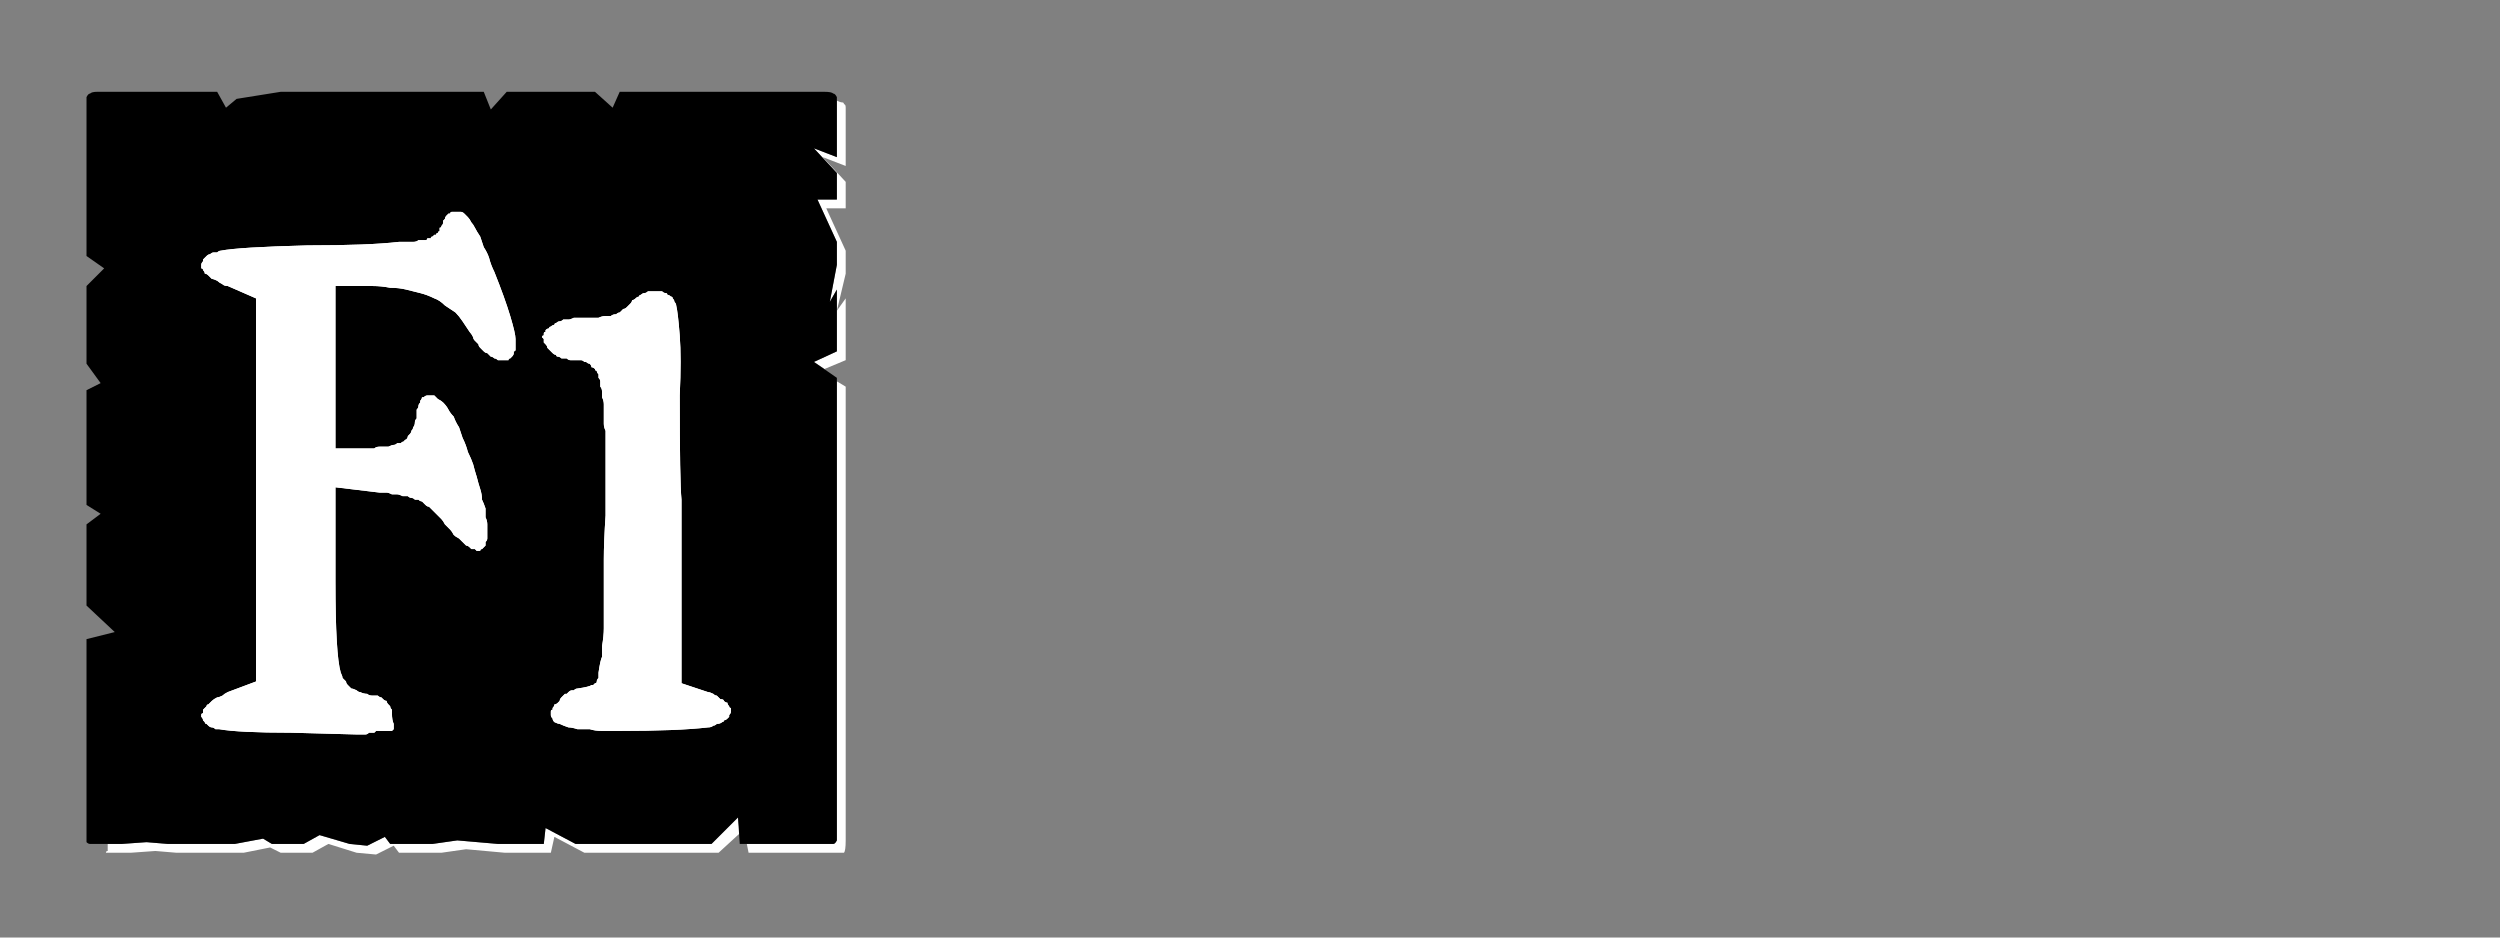 <?xml version="1.0" encoding="UTF-8" standalone="no"?>
<svg xmlns:ffdec="https://www.free-decompiler.com/flash" xmlns:xlink="http://www.w3.org/1999/xlink" ffdec:objectType="frame" height="26.55px" width="70.8px" xmlns="http://www.w3.org/2000/svg">
  <rect width="100%" height="100%" fill="#808080" stroke="none"/>
  <g transform="matrix(1.0, 0.0, 0.0, 1.0, 0.2, 0.4)">
    <use ffdec:characterId="3" height="26.0" transform="matrix(1.0, 0.0, 0.0, 1.0, 0.0, 0.0)" width="26.0" xlink:href="#shape0"/>
    <use ffdec:characterId="78" height="26.0" transform="matrix(1.0, 0.0, 0.0, 1.0, 0.0, 0.0)" width="26.0" xlink:href="#shape1"/>
    <use ffdec:characterId="78" height="26.0" transform="matrix(1.0, 0.0, 0.0, 1.0, 0.0, 0.0)" width="26.0" xlink:href="#shape1"/>
  </g>
  <defs>
    <g id="shape0" transform="matrix(1.0, 0.0, 0.0, 1.0, 0.0, 0.0)">
      <path d="M23.5 2.45 Q23.5 2.5 23.5 2.5 23.5 2.55 23.5 2.55 23.5 2.55 23.5 2.55 23.5 2.6 23.5 2.6 L23.5 4.05 22.85 3.8 23.5 4.5 23.5 5.25 22.95 5.25 23.5 6.45 23.5 7.1 23.3 8.15 23.5 7.8 23.5 9.55 22.85 9.85 23.15 10.05 23.75 9.8 23.75 8.05 23.5 8.4 23.75 7.35 23.75 6.7 23.2 5.5 23.75 5.5 23.75 4.75 23.1 4.05 23.75 4.3 23.75 2.85 Q23.75 2.8 23.75 2.8 23.75 2.7 23.75 2.65 23.75 2.55 23.7 2.55 23.7 2.5 23.65 2.5 23.6 2.5 23.5 2.45 L23.5 2.45 M23.5 10.4 L23.5 22.5 23.5 23.15 Q23.5 23.4 23.5 23.4 23.45 23.5 23.4 23.5 23.35 23.5 23.15 23.5 L22.5 23.5 21.85 23.5 20.95 23.5 21.0 23.75 22.1 23.75 22.75 23.75 23.4 23.75 Q23.65 23.75 23.7 23.75 23.75 23.7 23.75 23.4 L23.75 22.75 23.75 10.55 23.5 10.4 M20.7 22.75 L19.95 23.5 16.1 23.5 15.25 23.05 15.2 23.5 14.15 23.5 13.9 23.5 12.75 23.4 12.05 23.5 10.85 23.5 10.7 23.3 10.2 23.55 9.7 23.5 8.85 23.25 8.4 23.5 7.5 23.5 7.25 23.35 6.45 23.5 5.85 23.5 5.2 23.5 4.55 23.5 3.95 23.45 3.25 23.5 2.85 23.5 Q2.85 23.55 2.85 23.6 2.85 23.65 2.85 23.7 2.8 23.7 2.8 23.75 2.85 23.75 2.85 23.75 2.85 23.75 2.85 23.75 L3.5 23.75 4.2 23.7 4.8 23.75 5.45 23.75 6.05 23.75 6.7 23.75 7.45 23.6 7.75 23.75 8.65 23.75 9.1 23.5 9.9 23.75 10.45 23.8 10.95 23.55 11.1 23.75 12.3 23.75 13.0 23.65 14.1 23.75 14.4 23.75 15.4 23.75 15.5 23.3 16.35 23.75 20.15 23.75 20.75 23.2 20.7 22.75" fill="#ffffff" fill-rule="evenodd" stroke="none"/>
      <path d="M2.6 2.2 L5.95 2.2 6.2 2.65 6.5 2.4 7.75 2.2 13.5 2.2 13.7 2.7 14.15 2.2 15.45 2.2 16.65 2.2 17.15 2.65 17.35 2.2 18.0 2.2 23.15 2.2 Q23.35 2.2 23.4 2.25 23.45 2.25 23.5 2.35 23.5 2.4 23.5 2.55 23.5 2.55 23.5 2.6 L23.5 4.05 22.85 3.8 23.5 4.5 23.5 5.25 22.95 5.25 23.5 6.45 23.5 7.1 23.3 8.15 23.5 7.8 23.5 9.55 22.85 9.85 23.5 10.3 23.5 22.5 23.5 23.15 Q23.5 23.4 23.5 23.4 23.45 23.5 23.4 23.5 23.35 23.5 23.15 23.5 L22.5 23.5 21.85 23.5 20.75 23.5 20.7 22.75 19.95 23.5 16.1 23.5 15.25 23.05 15.2 23.5 14.15 23.5 13.9 23.5 12.75 23.4 12.05 23.5 10.85 23.5 10.7 23.3 10.2 23.55 9.7 23.5 8.85 23.25 8.4 23.5 7.5 23.5 7.25 23.35 6.45 23.5 5.85 23.5 5.2 23.5 4.55 23.5 3.95 23.45 3.25 23.5 2.6 23.5 Q2.6 23.5 2.6 23.5 2.6 23.5 2.6 23.5 2.4 23.5 2.35 23.5 2.3 23.5 2.25 23.45 2.25 23.4 2.25 23.2 2.25 23.2 2.25 23.2 2.25 23.2 2.25 23.2 2.25 23.15 2.25 23.15 L2.25 17.7 3.05 17.5 2.25 16.75 2.25 16.1 2.25 15.45 2.25 14.45 2.65 14.15 2.25 13.9 2.25 10.65 2.65 10.45 2.25 9.9 2.25 9.0 2.25 8.35 2.25 7.7 2.75 7.2 2.25 6.85 2.25 2.6 Q2.25 2.55 2.25 2.55 2.25 2.4 2.25 2.35 2.3 2.25 2.35 2.25 2.4 2.2 2.55 2.2 2.55 2.2 2.6 2.2 2.6 2.2 2.6 2.2 2.6 2.2 2.6 2.2 L2.6 2.2" fill="#000000" fill-rule="evenodd" stroke="none"/>
    </g>
    <g id="shape1" transform="matrix(1.0, 0.0, 0.0, 1.0, 0.0, 0.0)">
      <path d="M12.7 5.6 Q12.65 5.6 12.65 5.6 12.6 5.6 12.6 5.6 12.55 5.6 12.55 5.65 12.5 5.65 12.5 5.65 12.45 5.7 12.45 5.7 12.4 5.75 12.4 5.8 12.4 5.8 12.35 5.85 12.35 5.9 12.35 5.9 12.35 5.95 12.3 6.0 12.3 6.05 12.25 6.05 12.25 6.1 12.25 6.15 12.2 6.15 12.2 6.2 12.15 6.2 12.15 6.25 12.1 6.25 12.1 6.25 12.05 6.3 12.05 6.3 12.0 6.3 12.0 6.35 11.95 6.35 11.9 6.35 11.9 6.4 11.85 6.4 11.8 6.4 11.75 6.4 11.7 6.4 11.65 6.4 11.6 6.45 11.5 6.45 11.45 6.45 11.4 6.45 11.3 6.45 11.25 6.45 11.15 6.45 11.1 6.45 10.25 6.55 8.5 6.55 6.55 6.6 6.05 6.7 6.0 6.7 5.95 6.75 5.9 6.75 5.85 6.75 5.8 6.75 5.75 6.8 5.7 6.8 5.65 6.85 5.65 6.85 5.6 6.9 5.6 6.9 5.55 6.95 5.55 7.0 5.55 7.0 5.5 7.05 5.5 7.1 5.5 7.15 5.5 7.2 5.55 7.2 5.55 7.25 5.6 7.3 5.6 7.35 5.65 7.35 5.7 7.4 5.75 7.45 5.8 7.5 5.85 7.5 5.95 7.55 6.0 7.6 6.1 7.65 6.15 7.7 6.25 7.7 L7.05 8.05 7.05 18.9 6.25 19.2 Q6.15 19.25 6.1 19.3 6.0 19.35 5.95 19.35 5.85 19.4 5.8 19.45 5.75 19.5 5.7 19.55 5.65 19.55 5.65 19.6 5.6 19.65 5.55 19.7 5.55 19.75 5.55 19.8 5.5 19.8 5.5 19.85 5.5 19.9 5.5 19.9 5.55 19.95 5.55 20.0 5.55 20.0 5.6 20.05 5.6 20.1 5.65 20.1 5.7 20.15 5.7 20.15 5.75 20.2 5.8 20.2 5.85 20.2 5.9 20.25 5.95 20.25 6.0 20.25 6.55 20.35 8.05 20.35 9.8 20.4 9.9 20.4 9.95 20.4 10.0 20.4 10.05 20.4 10.1 20.4 10.15 20.4 10.15 20.4 10.2 20.4 10.25 20.35 10.3 20.35 10.35 20.35 10.4 20.35 10.4 20.35 10.45 20.3 10.45 20.3 10.5 20.3 10.5 20.3 10.55 20.3 10.6 20.3 10.6 20.3 10.65 20.3 10.7 20.3 10.7 20.3 10.75 20.3 10.8 20.3 10.85 20.3 10.9 20.3 10.9 20.3 10.95 20.25 10.95 20.2 10.95 20.1 10.9 20.0 10.9 19.8 10.9 19.75 10.9 19.7 10.85 19.65 10.85 19.6 10.8 19.55 10.8 19.55 10.75 19.5 10.75 19.45 10.7 19.45 10.65 19.4 10.6 19.35 10.6 19.35 10.55 19.35 10.5 19.3 10.45 19.3 10.35 19.3 10.25 19.3 10.2 19.25 10.1 19.25 10.0 19.2 9.95 19.2 9.9 19.15 9.8 19.1 9.75 19.1 9.7 19.05 9.65 19.0 9.6 18.95 9.6 18.9 9.55 18.85 9.5 18.8 9.5 18.75 9.45 18.65 9.3 18.15 9.3 16.05 L9.3 13.4 10.55 13.55 Q10.65 13.55 10.75 13.55 10.8 13.55 10.9 13.6 10.95 13.6 11.05 13.6 11.1 13.6 11.2 13.65 11.25 13.65 11.35 13.65 11.4 13.7 11.45 13.7 11.5 13.7 11.55 13.75 11.6 13.75 11.65 13.75 11.7 13.8 11.75 13.8 11.8 13.85 11.85 13.9 11.9 13.95 11.95 13.95 12.0 14.0 12.05 14.05 12.1 14.1 12.15 14.15 12.25 14.25 12.3 14.3 12.35 14.35 12.4 14.45 12.45 14.5 12.55 14.6 12.6 14.65 12.65 14.75 12.7 14.8 12.8 14.85 12.85 14.9 12.9 14.95 12.95 15.0 13.0 15.05 13.05 15.05 13.1 15.1 13.1 15.1 13.15 15.15 13.2 15.15 13.25 15.15 13.3 15.2 13.3 15.2 13.35 15.2 13.4 15.2 13.4 15.15 13.45 15.15 13.45 15.15 13.5 15.1 13.5 15.1 13.55 15.05 13.55 15.0 13.55 14.95 13.6 14.9 13.6 14.85 13.6 14.8 13.6 14.75 13.6 14.65 13.6 14.6 13.6 14.5 13.6 14.45 13.6 14.35 13.55 14.25 13.55 14.1 13.55 14.0 13.5 13.85 13.45 13.75 13.45 13.6 13.4 13.45 13.35 13.3 13.3 13.1 13.25 12.95 13.2 12.75 13.15 12.6 13.05 12.4 13.0 12.2 12.9 12.0 12.85 11.85 12.8 11.7 12.7 11.55 12.65 11.4 12.55 11.3 12.5 11.2 12.45 11.1 12.35 11.0 12.3 10.95 12.2 10.9 12.15 10.85 12.1 10.8 12.0 10.8 11.95 10.8 L11.95 10.8 Q11.9 10.8 11.9 10.8 11.85 10.8 11.8 10.85 11.8 10.85 11.75 10.85 11.75 10.9 11.7 10.95 11.7 10.95 11.7 11.0 11.65 11.05 11.65 11.1 11.65 11.15 11.6 11.2 11.6 11.25 11.6 11.3 11.6 11.4 11.6 11.45 11.55 11.5 11.55 11.55 11.55 11.65 11.5 11.7 11.5 11.75 11.45 11.8 11.45 11.85 11.4 11.9 11.4 11.9 11.35 11.95 11.35 12.0 11.3 12.05 11.25 12.05 11.25 12.1 11.2 12.1 11.15 12.15 11.1 12.15 11.05 12.15 11.0 12.2 10.95 12.2 10.9 12.2 10.8 12.25 10.75 12.25 10.7 12.25 10.6 12.25 10.55 12.25 10.45 12.25 10.4 12.3 10.3 12.3 10.25 12.3 L9.3 12.3 9.3 7.7 10.35 7.7 Q10.6 7.7 10.85 7.75 11.1 7.75 11.3 7.8 11.5 7.85 11.7 7.9 11.9 7.95 12.1 8.05 12.25 8.1 12.4 8.25 12.55 8.35 12.7 8.45 12.8 8.55 12.9 8.7 13.0 8.85 13.1 9.0 13.15 9.05 13.2 9.15 13.2 9.2 13.25 9.25 13.3 9.3 13.35 9.35 13.35 9.4 13.4 9.45 13.45 9.5 13.5 9.55 13.55 9.6 13.6 9.6 13.65 9.65 13.7 9.7 13.75 9.7 13.8 9.75 13.85 9.75 13.9 9.8 13.95 9.8 13.95 9.8 14.0 9.8 14.05 9.8 14.1 9.8 14.1 9.8 14.15 9.8 14.2 9.8 14.2 9.75 14.25 9.75 14.3 9.7 14.3 9.7 14.35 9.65 14.35 9.6 14.35 9.6 14.35 9.6 14.35 9.55 14.35 9.55 14.4 9.55 14.4 9.5 14.4 9.5 14.4 9.45 14.4 9.45 14.4 9.4 14.4 9.4 14.4 9.35 14.4 9.3 14.4 9.3 14.4 9.25 14.4 9.2 14.4 9.05 14.25 8.55 14.1 8.05 13.8 7.3 13.7 7.1 13.65 6.9 13.6 6.75 13.5 6.6 13.45 6.45 13.4 6.3 13.3 6.15 13.25 6.05 13.2 5.95 13.15 5.9 13.1 5.8 13.05 5.75 13.0 5.7 12.95 5.65 12.9 5.6 12.85 5.6 12.75 5.6 12.7 5.6 L12.7 5.6 M18.35 7.85 Q18.3 7.85 18.25 7.85 18.2 7.85 18.15 7.85 18.1 7.9 18.05 7.9 18.0 7.9 17.95 7.95 17.9 7.95 17.9 8.0 17.85 8.0 17.8 8.05 17.75 8.1 17.7 8.1 17.7 8.15 17.65 8.2 17.6 8.25 17.55 8.3 17.5 8.35 17.45 8.35 17.4 8.4 17.35 8.45 17.3 8.45 17.25 8.5 17.15 8.5 17.1 8.55 17.0 8.55 16.95 8.55 16.85 8.55 16.75 8.6 16.65 8.6 16.55 8.6 16.45 8.6 16.35 8.6 16.3 8.6 16.2 8.6 16.1 8.6 16.05 8.6 15.95 8.65 15.9 8.65 15.85 8.65 15.75 8.65 15.7 8.7 15.65 8.7 15.6 8.7 15.55 8.75 15.5 8.75 15.5 8.8 15.45 8.8 15.4 8.85 15.35 8.85 15.35 8.9 15.3 8.9 15.25 8.95 15.25 8.95 15.25 9.0 15.2 9.0 15.2 9.05 15.2 9.05 15.2 9.1 15.15 9.1 15.15 9.15 15.15 9.15 15.2 9.2 15.2 9.2 15.2 9.25 15.2 9.25 15.2 9.3 15.25 9.35 15.25 9.35 15.3 9.4 15.3 9.45 15.35 9.5 15.4 9.55 15.45 9.6 15.45 9.6 15.5 9.65 15.55 9.65 15.55 9.7 15.6 9.7 15.65 9.7 15.7 9.75 15.7 9.75 15.75 9.75 15.8 9.75 15.85 9.75 15.9 9.8 15.95 9.8 16.0 9.8 16.05 9.8 16.1 9.8 16.15 9.8 16.2 9.8 16.25 9.8 16.3 9.8 16.35 9.85 16.4 9.85 16.4 9.85 16.45 9.9 16.5 9.9 16.55 9.95 16.55 10.0 16.6 10.0 16.65 10.05 16.65 10.1 16.7 10.1 16.7 10.15 16.75 10.2 16.75 10.25 16.75 10.3 16.8 10.35 16.8 10.4 16.8 10.5 16.8 10.55 16.85 10.6 16.85 10.7 16.85 10.8 16.85 10.85 16.9 10.95 16.9 11.05 16.9 11.15 16.9 11.2 16.9 11.3 16.9 11.4 16.9 11.5 16.9 11.6 16.9 11.7 16.95 11.8 16.95 11.95 16.95 12.05 16.95 12.15 16.95 12.3 16.95 12.4 16.95 12.55 16.95 12.65 16.95 12.8 16.95 12.9 16.95 13.05 16.95 13.35 16.95 14.2 16.9 14.95 16.9 15.45 16.9 15.95 16.9 16.6 16.9 17.25 16.9 17.4 16.9 17.6 16.85 17.9 16.85 18.15 16.85 18.2 16.8 18.3 16.75 18.65 16.75 18.75 16.75 18.8 16.7 18.85 16.7 18.9 16.7 18.95 16.65 18.95 16.65 18.95 16.6 19.0 16.55 19.0 16.55 19.0 16.5 19.05 16.15 19.1 16.1 19.1 16.05 19.15 16.0 19.15 16.0 19.15 15.95 19.15 15.9 19.2 15.9 19.2 15.85 19.25 15.8 19.25 15.8 19.25 15.75 19.3 15.75 19.3 15.7 19.35 15.7 19.35 15.65 19.4 15.65 19.45 15.6 19.5 15.6 19.5 15.55 19.55 15.5 19.55 15.5 19.6 15.45 19.65 15.45 19.65 15.45 19.7 15.4 19.7 15.4 19.75 15.4 19.75 15.4 19.8 15.4 19.8 15.4 19.85 15.4 19.9 15.45 19.95 15.45 20.0 15.5 20.05 15.6 20.1 15.65 20.1 15.75 20.15 15.9 20.2 16.0 20.2 16.15 20.25 16.3 20.25 16.5 20.25 16.65 20.3 16.85 20.3 17.05 20.3 17.3 20.3 19.0 20.3 19.85 20.2 19.95 20.2 20.0 20.15 20.05 20.15 20.1 20.1 20.2 20.1 20.25 20.05 20.3 20.05 20.3 20.0 20.35 20.0 20.4 19.95 20.4 19.95 20.45 19.9 20.45 19.85 20.45 19.85 20.5 19.8 20.5 19.75 20.5 19.7 20.5 19.65 20.45 19.65 20.45 19.6 20.4 19.55 20.4 19.5 20.35 19.5 20.3 19.45 20.3 19.4 20.2 19.4 20.15 19.35 20.1 19.3 20.05 19.3 20.0 19.25 19.9 19.2 19.85 19.2 L19.1 18.95 19.1 13.75 Q19.05 13.25 19.05 10.8 19.1 9.75 19.05 9.1 19.0 8.45 18.95 8.25 18.95 8.2 18.9 8.15 18.9 8.1 18.85 8.05 18.85 8.0 18.8 8.0 18.75 7.95 18.7 7.95 18.7 7.9 18.65 7.9 18.6 7.9 18.55 7.85 18.5 7.85 18.45 7.85 18.4 7.85 18.35 7.85 L18.35 7.85" fill="#ffffff" fill-rule="evenodd" stroke="none"/>
    </g>
  </defs>
</svg>
